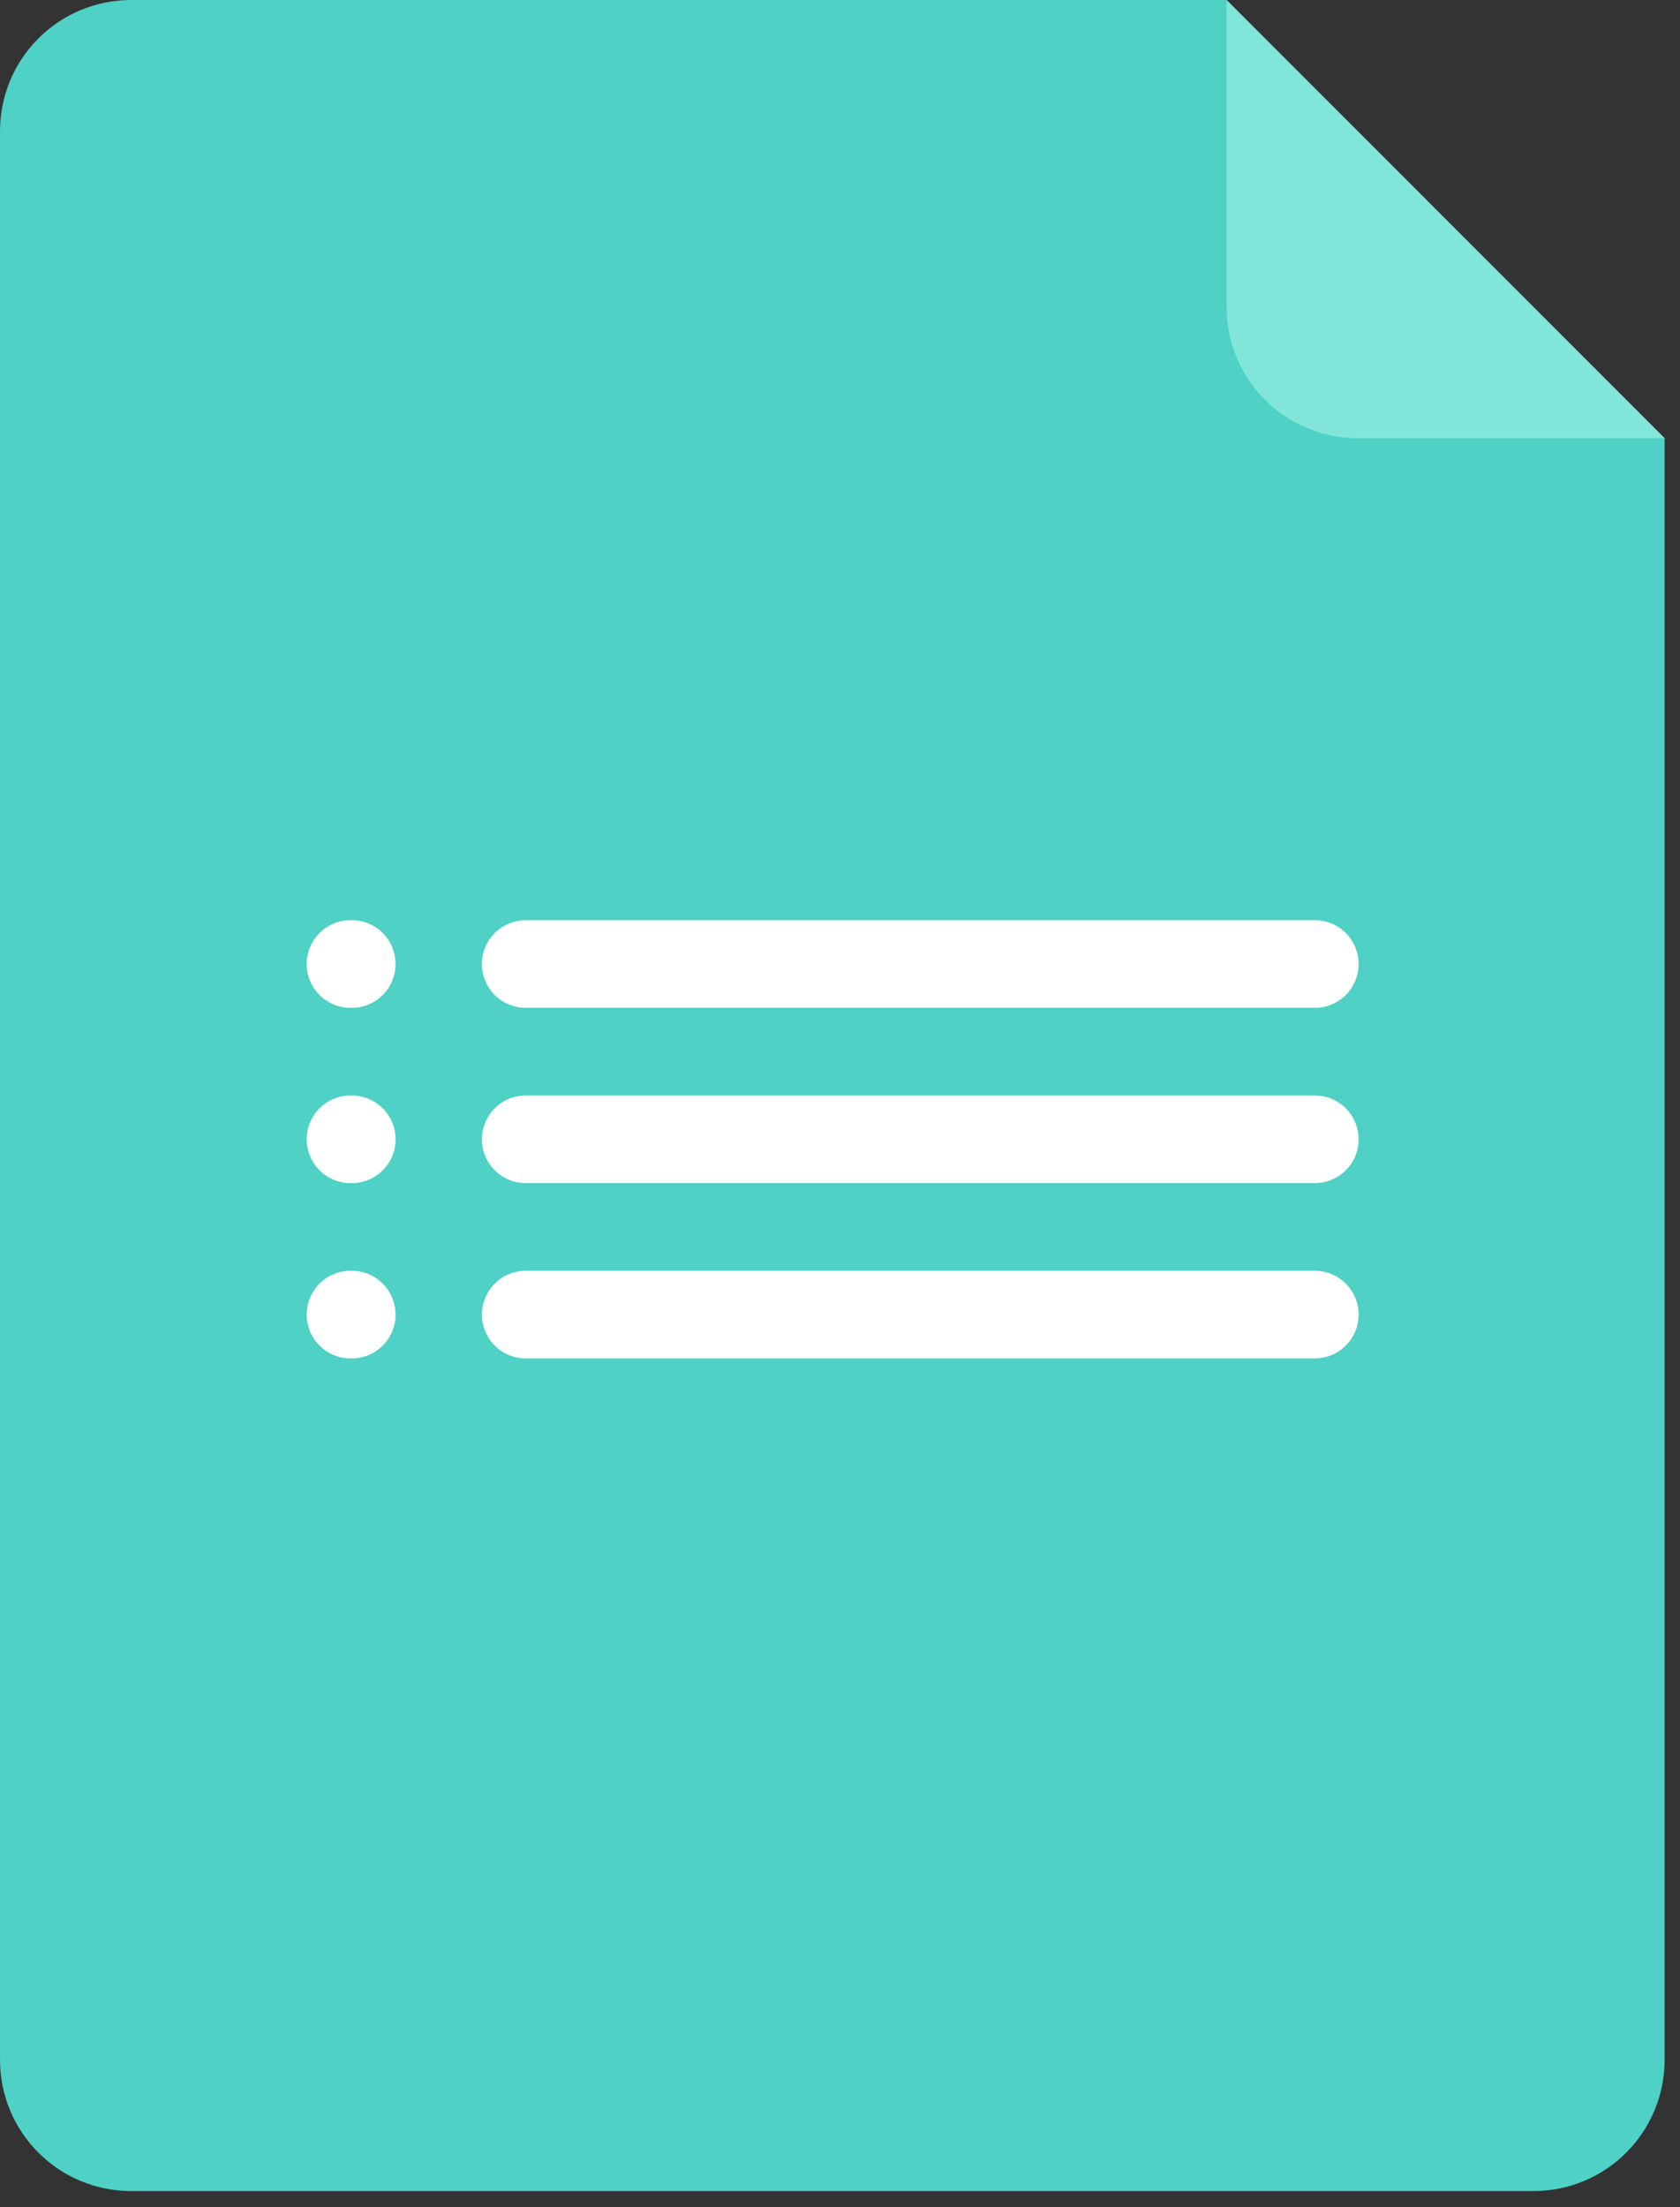 <svg width="83" height="109" viewBox="0 0 83 109" fill="none" xmlns="http://www.w3.org/2000/svg">
    <rect x="0" y="0" width="83" height="109" fill="#333333" stroke="none"/>
    <path d="M82.24 21.642V101.717C82.24 105.314 79.344 108.21 75.747 108.21H6.493C2.896 108.21 0 105.314 0 101.717V6.492C0 2.895 2.896 0 6.493 0H60.598" fill="#4FD1C5"/>
    <path d="M60.598 -1.52588e-05V15.149C60.598 18.746 63.494 21.642 67.091 21.642H82.24L60.598 -1.52588e-05Z" fill="#81E6D9"/>
    <path fill-rule="evenodd" clip-rule="evenodd" d="M17.348 45.445C17.061 45.441 16.776 45.494 16.51 45.601C16.244 45.708 16.002 45.867 15.797 46.068C15.593 46.269 15.431 46.509 15.32 46.774C15.21 47.038 15.152 47.322 15.152 47.609C15.152 47.896 15.21 48.18 15.32 48.445C15.431 48.709 15.593 48.949 15.797 49.151C16.002 49.352 16.244 49.511 16.51 49.618C16.776 49.725 17.061 49.778 17.348 49.773C17.634 49.778 17.919 49.725 18.185 49.618C18.451 49.511 18.694 49.352 18.898 49.151C19.102 48.949 19.264 48.709 19.375 48.445C19.485 48.18 19.543 47.896 19.543 47.609C19.543 47.322 19.485 47.038 19.375 46.774C19.264 46.509 19.102 46.269 18.898 46.068C18.694 45.867 18.451 45.708 18.185 45.601C17.919 45.494 17.634 45.441 17.348 45.445ZM26.004 45.445C25.718 45.441 25.433 45.494 25.167 45.601C24.901 45.708 24.658 45.867 24.454 46.068C24.25 46.269 24.088 46.509 23.977 46.774C23.866 47.038 23.809 47.322 23.809 47.609C23.809 47.896 23.866 48.18 23.977 48.445C24.088 48.709 24.25 48.949 24.454 49.151C24.658 49.352 24.901 49.511 25.167 49.618C25.433 49.725 25.718 49.778 26.004 49.773H46.023H64.926C65.213 49.778 65.498 49.725 65.764 49.618C66.03 49.511 66.272 49.352 66.476 49.151C66.681 48.949 66.843 48.709 66.954 48.445C67.064 48.18 67.121 47.896 67.121 47.609C67.121 47.322 67.064 47.038 66.954 46.774C66.843 46.509 66.681 46.269 66.476 46.068C66.272 45.867 66.03 45.708 65.764 45.601C65.498 45.494 65.213 45.441 64.926 45.445H46.023H26.004Z" fill="white"/>
    <path fill-rule="evenodd" clip-rule="evenodd" d="M17.348 54.102C17.061 54.098 16.776 54.151 16.51 54.258C16.244 54.365 16.002 54.523 15.797 54.725C15.593 54.926 15.431 55.166 15.32 55.431C15.21 55.695 15.152 55.979 15.152 56.266C15.152 56.553 15.21 56.837 15.32 57.102C15.431 57.366 15.593 57.606 15.797 57.807C16.002 58.009 16.244 58.167 16.51 58.275C16.776 58.381 17.061 58.434 17.348 58.43C17.634 58.434 17.919 58.381 18.185 58.275C18.451 58.167 18.694 58.009 18.898 57.807C19.102 57.606 19.264 57.366 19.375 57.102C19.485 56.837 19.543 56.553 19.543 56.266C19.543 55.979 19.485 55.695 19.375 55.431C19.264 55.166 19.102 54.926 18.898 54.725C18.694 54.523 18.451 54.365 18.185 54.258C17.919 54.151 17.634 54.098 17.348 54.102ZM26.004 54.102C25.718 54.098 25.433 54.151 25.167 54.258C24.901 54.365 24.658 54.523 24.454 54.725C24.25 54.926 24.088 55.166 23.977 55.431C23.866 55.695 23.809 55.979 23.809 56.266C23.809 56.553 23.866 56.837 23.977 57.102C24.088 57.366 24.25 57.606 24.454 57.807C24.658 58.009 24.901 58.167 25.167 58.275C25.433 58.381 25.718 58.434 26.004 58.43H46.023H64.926C65.213 58.434 65.498 58.381 65.764 58.275C66.03 58.167 66.272 58.009 66.476 57.807C66.681 57.606 66.843 57.366 66.954 57.102C67.064 56.837 67.121 56.553 67.121 56.266C67.121 55.979 67.064 55.695 66.954 55.431C66.843 55.166 66.681 54.926 66.476 54.725C66.272 54.523 66.03 54.365 65.764 54.258C65.498 54.151 65.213 54.098 64.926 54.102H46.023H26.004Z" fill="white"/>
    <path fill-rule="evenodd" clip-rule="evenodd" d="M17.348 62.759C17.061 62.755 16.776 62.808 16.51 62.915C16.244 63.022 16.002 63.18 15.797 63.382C15.593 63.583 15.431 63.823 15.32 64.088C15.21 64.352 15.152 64.636 15.152 64.923C15.152 65.21 15.21 65.494 15.32 65.758C15.431 66.023 15.593 66.263 15.797 66.464C16.002 66.666 16.244 66.824 16.51 66.931C16.776 67.038 17.061 67.091 17.348 67.087C17.634 67.091 17.919 67.038 18.185 66.931C18.451 66.824 18.694 66.666 18.898 66.464C19.102 66.263 19.264 66.023 19.375 65.758C19.485 65.494 19.543 65.21 19.543 64.923C19.543 64.636 19.485 64.352 19.375 64.088C19.264 63.823 19.102 63.583 18.898 63.382C18.694 63.18 18.451 63.022 18.185 62.915C17.919 62.808 17.634 62.755 17.348 62.759ZM26.004 62.759C25.718 62.755 25.433 62.808 25.167 62.915C24.901 63.022 24.658 63.18 24.454 63.382C24.25 63.583 24.088 63.823 23.977 64.088C23.866 64.352 23.809 64.636 23.809 64.923C23.809 65.21 23.866 65.494 23.977 65.758C24.088 66.023 24.25 66.263 24.454 66.464C24.658 66.666 24.901 66.824 25.167 66.931C25.433 67.038 25.718 67.091 26.004 67.087H46.023H64.926C65.213 67.091 65.498 67.038 65.764 66.931C66.03 66.824 66.272 66.666 66.476 66.464C66.681 66.263 66.843 66.023 66.954 65.758C67.064 65.494 67.121 65.21 67.121 64.923C67.121 64.636 67.064 64.352 66.954 64.088C66.843 63.823 66.681 63.583 66.476 63.382C66.272 63.18 66.03 63.022 65.764 62.915C65.498 62.808 65.213 62.755 64.926 62.759H46.023H26.004Z" fill="white"/>
</svg>

